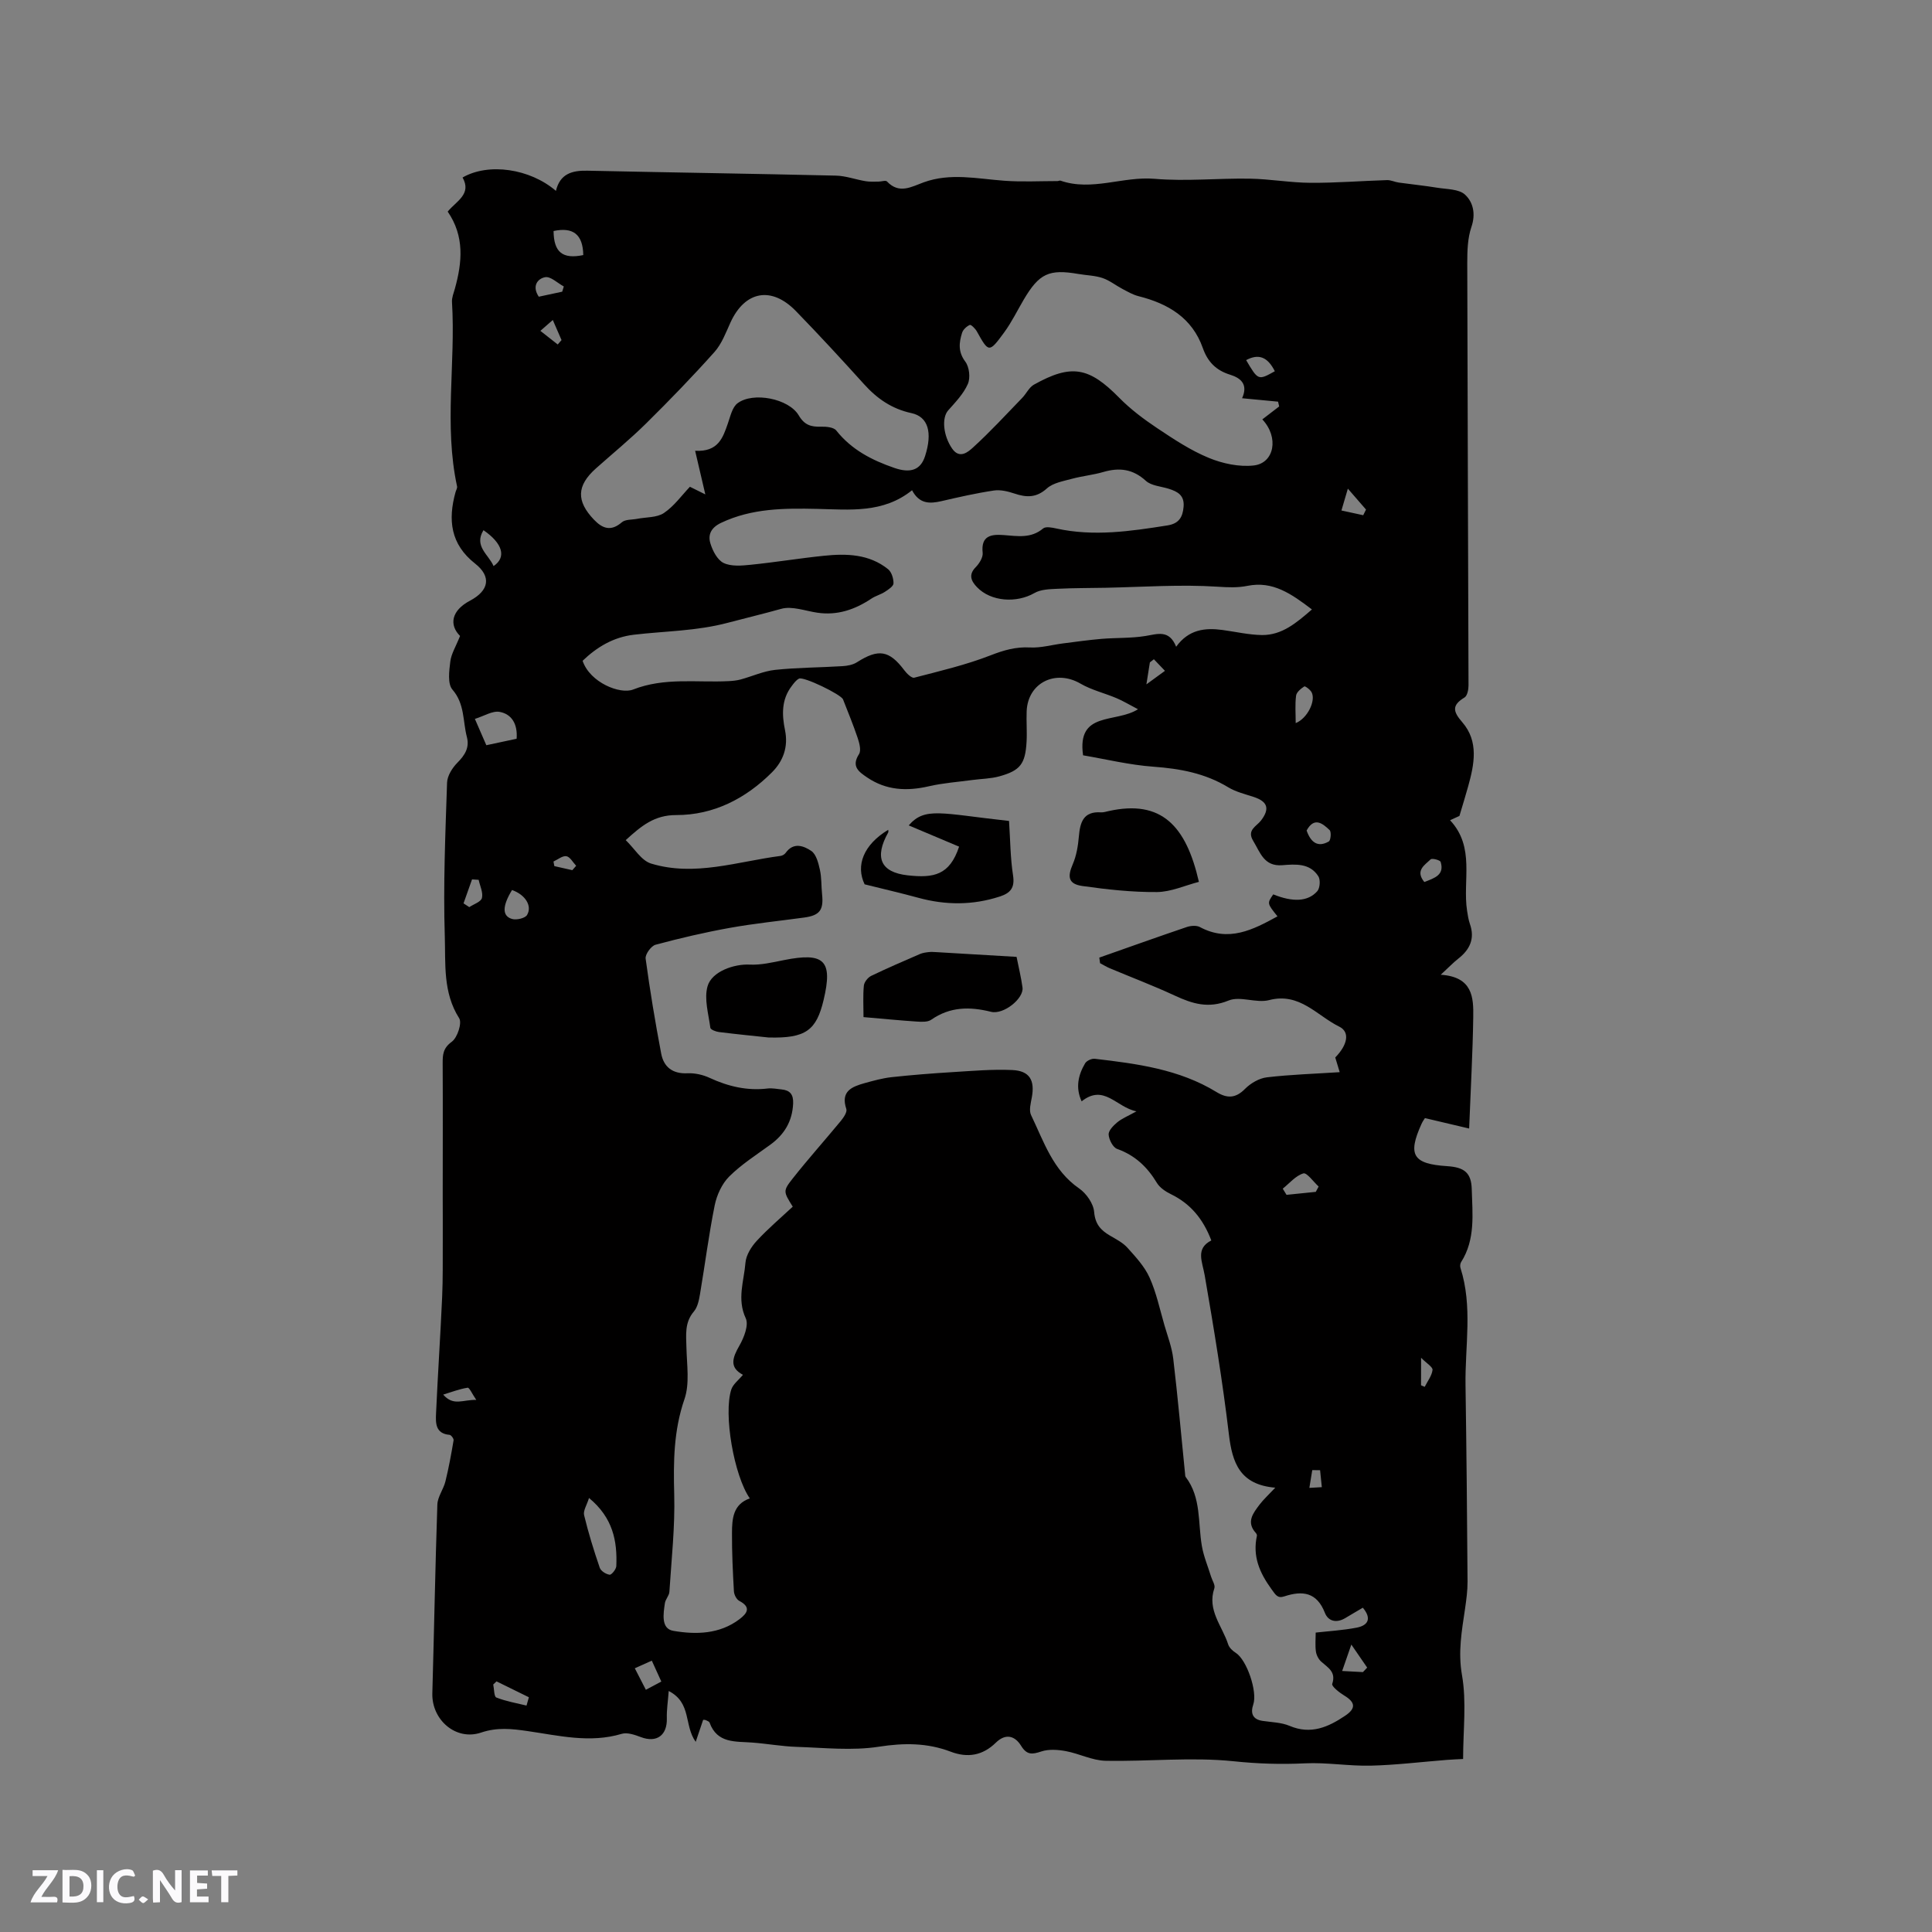 <svg enable-background="new 0 0 400 400" viewBox="0 0 400 400" xmlns="http://www.w3.org/2000/svg"><rect x="0" y="0" width="400" height="400" fill="#808080" stroke="none"/><g fill="#fbfafc"><path d="m37.59 393.81c-.92.31-1.52.05-2-.78-.7-1.2-1.52-2.34-2.47-3.78v4.59c-.55.03-.95.05-1.41.07-.03-.37-.06-.64-.06-.91 0-1.91 0-3.81 0-5.7 1.13-.41 1.77-.03 2.29.91.62 1.11 1.38 2.14 2.31 3.19v-4.2h1.35v6.61z"/><path d="m12.94 393.88v-6.75c1.9.19 3.93-.54 5.37 1.29.8 1.01.78 2.88.03 3.97-1.37 1.97-3.4 1.51-5.4 1.49m1.45-1.22c2.04.12 2.92-.58 2.89-2.21-.03-1.51-.98-2.19-2.89-2z"/><path d="m11.81 393.87h-5.49c.68-2.18 2.47-3.48 3.51-5.45h-3.08v-1.21h5.29c-.71 2.13-2.44 3.48-3.47 5.51.86 0 1.63.04 2.39-.01.79-.05 1.14.21.85 1.16"/><path d="m39.33 393.86v-6.61h3.7v1.07h-2.22v1.52c.68.04 1.34.09 2.07.13v1.07c-.72.05-1.38.09-2.1.14v1.48h2.4v1.19h-3.85z"/><path d="m27.71 388.56c-1.15-.3-2.46-.61-3.1.64-.37.73-.41 1.93-.06 2.67.63 1.35 1.99.93 3.17.68.35.94-.01 1.32-.93 1.46-1.62.25-3.05-.27-3.76-1.48-.73-1.24-.6-3.03.31-4.17.88-1.11 2.71-1.7 4-1.16.32.13.44.74.65 1.12-.1.08-.19.16-.28.24"/><path d="m49.15 387.24v1.07c-.59.02-1.17.05-1.87.08v5.44h-1.48v-5.44h-1.85c-.05-.4-.08-.73-.13-1.15z"/><path d="m20.06 387.21h1.33v6.62h-1.33z"/><path d="m30.68 393.25c-.49.38-.8.79-1.05.76-.32-.05-.6-.45-.9-.7.26-.24.51-.64.8-.67.29-.04.62.3 1.15.61"/></g><path d="m95.25 131.67c-2.3-2.3-1.81-5.26 2.05-7.3 3.96-2.09 4.49-4.99 1.06-7.69-5.1-4.01-5.64-9.05-4.05-14.78.11-.4.4-.84.32-1.2-2.74-12.66-.27-25.46-1.05-38.17-.06-.91.35-1.86.6-2.77 1.52-5.47 2.02-10.85-1.49-15.95 1.76-2.16 5.03-3.6 3.08-7.06 5.38-3.1 13.95-1.85 19.33 2.77.83-3.52 3.31-4.25 6.5-4.18 17.16.37 34.31.62 51.47 1.02 2.05.05 4.07.81 6.12 1.15.87.15 1.78.09 2.68.09.61 0 1.5-.32 1.77-.03 2.52 2.67 5.04 1.11 7.6.18 5.52-2.01 11.09-.74 16.68-.33 3.65.27 7.34.07 11.02.07.21 0 .45-.15.62-.09 6.52 2.26 12.93-.94 19.49-.38 6.52.56 13.13-.14 19.7-.03 4.21.07 8.4.84 12.61.86 5.27.03 10.54-.4 15.82-.56.8-.02 1.61.4 2.43.51 2.64.37 5.29.63 7.92 1.06 1.99.33 4.5.25 5.79 1.44 1.67 1.54 2.25 3.98 1.32 6.69-.79 2.32-.86 4.96-.86 7.46.05 29.16.19 58.31.26 87.47 0 .85-.25 2.14-.83 2.49-2.64 1.6-2.42 2.87-.46 5.12 3.45 3.98 2.49 8.71 1.21 13.3-.51 1.84-1.08 3.67-1.8 6.1-.13.06-.95.44-1.94.89 5.25 5.61 2.56 12.49 3.52 18.73.14.93.29 1.87.59 2.75 1.07 3.05-.02 5.31-2.42 7.19-1.02.79-1.91 1.75-3.62 3.32 6.63.44 6.8 4.71 6.73 8.79-.11 7.39-.53 14.78-.85 23.05-3.31-.78-6.07-1.43-9.15-2.16-.11.18-.47.66-.71 1.2-2.92 6.44-1.79 8.29 5.3 8.75 3.52.23 5.01 1.32 5.1 4.78.14 5.11.79 10.38-2.2 15.08-.2.31-.25.85-.14 1.2 2.57 8 .93 16.17 1.05 24.27.2 13.55.33 27.11.42 40.66.01 1.88-.25 3.78-.52 5.66-.67 4.55-1.48 8.91-.63 13.73.97 5.54.23 11.38.23 17.36-1.34.07-2.36.11-3.38.19-5.24.41-10.48 1.06-15.72 1.19-4.54.11-9.11-.7-13.64-.48-4.96.24-9.77.09-14.76-.43-8.75-.91-17.69.08-26.54-.1-2.75-.06-5.45-1.49-8.22-2-1.64-.3-3.53-.44-5.06.07-1.89.63-3 .77-4.19-1.17-1.29-2.09-3.21-2.63-5.24-.64-2.71 2.65-5.83 3.2-9.36 1.85-4.85-1.84-9.67-1.83-14.87-1.02-5.54.86-11.33.21-17 .03-3.06-.1-6.11-.66-9.17-.89-3.49-.27-7.28.23-8.86-4.13-.09-.24-.5-.38-.78-.51-.18-.08-.41-.06-.55-.07-.52 1.53-1.03 3.05-1.54 4.56-2.47-3.42-.79-8.05-5.59-10.53-.16 2.18-.44 3.91-.39 5.63.11 3.55-2.1 5.16-5.37 3.92-1.25-.47-2.8-1.02-3.96-.68-6.6 1.98-13.04.36-19.51-.57-3.24-.47-6.26-.82-9.61.31-5.23 1.77-10.25-2.65-10.1-8.12.37-13.03.6-26.07 1.04-39.1.06-1.61 1.27-3.15 1.67-4.78.69-2.81 1.21-5.66 1.69-8.51.06-.34-.51-1.1-.83-1.13-2.97-.25-2.89-2.49-2.8-4.46.36-8.02.9-16.03 1.26-24.04.17-3.76.11-7.54.13-11.3.02-3.25-.01-6.5-.01-9.75 0-9.1.04-18.21-.01-27.31-.01-1.84.06-3.2 1.89-4.53 1.16-.84 2.15-3.88 1.53-4.86-3.4-5.33-2.8-11.32-2.98-16.99-.34-10.58.12-21.2.47-31.79.05-1.42 1.08-3.06 2.14-4.13 1.56-1.57 2.54-3.13 1.96-5.33-.86-3.28-.41-6.83-2.99-9.81-1.03-1.19-.68-3.86-.44-5.8.19-1.6 1.14-3.09 2.02-5.3zm177.15 206.34c2.66-.3 5.6-.47 8.47-1.02 2.39-.46 3.17-1.89 1.29-4.13-1.23.73-2.42 1.41-3.59 2.12-1.8 1.1-3.56.75-4.27-1.07-1.67-4.26-4.61-4.64-8.39-3.4-1.4.46-1.77-.26-2.67-1.5-2.49-3.43-3.93-6.82-3.01-11.04.04-.17-.09-.43-.22-.58-2.06-2.27-.56-4.11.78-5.89.79-1.04 1.78-1.94 3.24-3.49-7.33-.62-8.9-5.15-9.6-11.04-1.31-11.02-3.12-21.99-5.01-32.93-.5-2.87-1.95-5.52 1.37-7.22-1.7-4.47-4.33-7.61-8.35-9.57-1.11-.54-2.31-1.34-2.92-2.35-1.99-3.3-4.53-5.71-8.23-7.03-.87-.31-1.69-1.91-1.76-2.97-.05-.82.99-1.87 1.78-2.53.95-.79 2.16-1.27 3.98-2.28-4.19-.84-6.71-5.75-11.35-2.07-1.3-2.82-.72-5.43.72-7.87.32-.54 1.36-1.02 2.01-.94 8.74 1.02 17.48 2.16 25.2 6.89 2.21 1.35 3.96 1.31 5.9-.66 1.16-1.17 2.92-2.2 4.52-2.39 4.91-.58 9.87-.73 15.08-1.07-.4-1.32-.66-2.19-.92-3.04 2.55-2.61 3.1-5.27.82-6.39-4.61-2.26-8.19-7.14-14.51-5.49-2.64.69-6-.9-8.4.09-4.17 1.71-7.48.67-11.13-1.02-4.41-2.05-8.98-3.78-13.46-5.66-.69-.29-1.34-.7-2.01-1.05-.05-.39-.11-.77-.16-1.16 6.03-2.12 12.06-4.28 18.11-6.33.83-.28 2.01-.37 2.72.01 5.94 3.18 10.98.57 16.06-2.22-2.16-2.69-2.16-2.69-.88-4.55 4.03 1.63 7.18 1.54 9.12-.66.56-.64.68-2.35.22-3.08-1.74-2.76-4.73-2.52-7.46-2.3-3.81.3-4.57-2.65-6.03-5.04-1.38-2.25.69-3 1.61-4.2 1.86-2.43 1.41-3.93-1.5-4.89-1.8-.59-3.72-1.05-5.31-2.02-4.78-2.89-9.94-3.84-15.43-4.24-4.99-.36-9.92-1.57-14.59-2.36-1.32-9.22 6.74-6.59 11.37-9.54-1.85-.96-3.1-1.73-4.44-2.29-2.47-1.05-5.17-1.68-7.46-3.01-5.14-3-10.89-.21-11.15 5.68-.09 2.12.1 4.24-.02 6.36-.26 4.57-1.29 5.95-5.62 7.15-1.8.5-3.74.51-5.61.76-3 .41-6.06.62-9 1.3-4.56 1.05-8.81.86-12.78-1.83-1.77-1.2-3.31-2.29-1.68-4.83.48-.75.08-2.27-.27-3.32-.91-2.71-2-5.35-3.04-8.01-.4-1.02-8.16-4.78-9.11-4.3-.62.31-1.09.98-1.53 1.56-2.12 2.78-2.03 5.92-1.37 9.12.7 3.42-.35 6.38-2.71 8.73-5.45 5.45-12.1 8.85-19.81 8.84-4.53-.01-7.21 2.23-10.46 5.19 1.81 1.74 3.24 4.24 5.25 4.85 9.03 2.75 17.89-.43 26.8-1.58.38-.05.85-.32 1.07-.64 1.62-2.27 3.75-1.44 5.3-.39 1.02.69 1.47 2.5 1.78 3.89.37 1.64.27 3.37.45 5.06.35 3.28-.47 4.4-3.72 4.84-5.12.7-10.27 1.22-15.35 2.13-5.18.93-10.33 2.13-15.41 3.5-.91.25-2.17 1.98-2.05 2.87.89 6.58 1.98 13.13 3.22 19.65.53 2.8 2.36 4.24 5.46 4.09 1.52-.07 3.2.31 4.59.96 3.84 1.77 7.76 2.7 12 2.19.93-.11 1.89.1 2.84.19 1.78.17 2.51 1.03 2.43 2.93-.17 3.69-1.82 6.41-4.74 8.53-2.91 2.12-5.99 4.08-8.51 6.59-1.5 1.5-2.56 3.83-2.99 5.95-1.23 6.1-2.01 12.29-3.05 18.43-.21 1.23-.5 2.66-1.26 3.55-1.96 2.3-1.6 4.86-1.54 7.51.08 3.56.7 7.42-.41 10.64-2.25 6.52-2.3 12.99-2.12 19.71s-.57 13.46-1 20.18c-.05.79-.81 1.53-.93 2.34-.32 2.2-.85 5.3 1.75 5.74 4.67.8 9.57.71 13.7-2.42 1.59-1.21 2.46-2.46-.04-3.78-.58-.3-1.08-1.28-1.12-1.98-.23-4.02-.42-8.05-.4-12.07.01-2.95.21-5.96 3.69-7.17-3.28-4.73-5.49-17.47-3.83-22.56.36-1.09 1.5-1.93 2.41-3.03-2.9-1.53-2.16-3.56-.72-6.07.94-1.65 1.95-4.23 1.3-5.63-1.86-3.98-.36-7.73-.06-11.51.13-1.58 1.21-3.31 2.34-4.53 2.34-2.53 4.99-4.78 7.45-7.07-1.92-3.1-2.07-3.23-.02-5.82 3.21-4.07 6.68-7.94 9.98-11.94.57-.7 1.35-1.84 1.13-2.47-1.23-3.69 1.17-4.62 3.83-5.36 1.81-.5 3.65-1.01 5.5-1.22 4.21-.46 8.44-.79 12.67-1.05 4.12-.25 8.25-.62 12.36-.43 3.59.16 4.7 2.11 4.05 5.65-.22 1.21-.63 2.7-.16 3.67 2.64 5.48 4.51 11.44 9.95 15.19 1.5 1.04 2.97 3.14 3.11 4.87.22 2.54 1.37 3.78 3.28 4.9 1.28.75 2.68 1.46 3.64 2.54 1.71 1.9 3.54 3.88 4.56 6.16 1.4 3.11 2.11 6.53 3.07 9.84.67 2.3 1.55 4.59 1.83 6.95.94 7.94 1.65 15.91 2.45 23.87.02.21.01.47.13.62 3.24 4.26 2.51 9.44 3.34 14.26.37 2.17 1.26 4.25 1.91 6.37.25.81.9 1.75.68 2.4-1.55 4.53 1.65 7.83 2.86 11.62.22.68.91 1.34 1.55 1.74 2.31 1.44 4.55 8.06 3.65 10.69-.58 1.71-.25 3.09 1.91 3.41 1.88.28 3.9.31 5.6 1.03 4.42 1.87 8.02.26 11.56-2.13 2.22-1.5 2.07-2.76-.26-4.16-1-.6-2.63-1.91-2.47-2.39.85-2.52-.9-3.37-2.29-4.63-.56-.51-.99-1.36-1.09-2.11-.17-1.25-.04-2.54-.04-3.89zm-.78-211.83c-4.26-3.24-8.1-5.94-13.33-4.89-2.08.42-4.06.32-6.21.18-7.66-.5-15.39.06-23.1.22-3.34.07-6.68.04-10.01.21-1.62.08-3.47.11-4.8.88-3.68 2.12-9 1.81-11.9-1.22-1.15-1.2-1.84-2.53-.27-4.12.75-.76 1.55-2.04 1.45-2.99-.39-3.59 1.82-3.86 4.34-3.67 2.86.21 5.66.75 8.18-1.37.54-.45 1.84-.19 2.74.01 7.73 1.7 15.36.57 23.01-.64 2.32-.37 3.15-1.66 3.33-3.87.2-2.39-1.26-3.14-3.09-3.72-1.6-.5-3.58-.61-4.71-1.63-2.69-2.46-5.49-2.81-8.81-1.84-2.13.62-4.37.83-6.51 1.41-1.8.49-3.9.84-5.19 2-2.19 1.97-4.24 1.88-6.72 1.05-1.35-.45-2.9-.83-4.27-.62-3.63.54-7.23 1.36-10.81 2.19-2.42.56-4.59.63-6.11-2.25-5.98 4.81-12.88 4.01-19.63 3.86-6.82-.15-13.53-.14-19.91 2.89-2.08.99-2.76 2.46-2.21 4.25.46 1.54 1.45 3.44 2.74 4.06 1.57.75 3.73.56 5.59.37 5.06-.51 10.08-1.34 15.13-1.86 4.7-.49 9.4-.38 13.32 2.77.73.58 1.15 1.95 1.13 2.94-.01.6-1.07 1.29-1.78 1.75-.87.57-1.94.83-2.8 1.41-3.41 2.27-7.05 3.53-11.21 2.91-2.49-.37-5.22-1.42-7.45-.8-3.7 1.04-7.42 1.92-11.07 2.89-6.48 1.72-12.96 1.71-19.43 2.47-4.27.5-7.68 2.57-10.63 5.4 1.53 4.53 7.79 7 10.46 5.95 6.52-2.56 13.18-1.4 19.79-1.74.83-.04 1.67-.13 2.47-.34 2.39-.65 4.72-1.73 7.14-1.99 4.62-.49 9.29-.48 13.94-.77 1.02-.06 2.15-.27 2.99-.8 4.48-2.86 6.7-2.5 9.84 1.68.5.67 1.51 1.64 2.03 1.51 5.31-1.38 10.69-2.64 15.78-4.62 2.74-1.07 5.24-1.8 8.19-1.64 2.24.12 4.51-.54 6.77-.83 2.68-.34 5.35-.72 8.04-.95 3.02-.25 6.09-.11 9.06-.59 2.53-.41 4.94-1.39 6.39 2.22 2.6-3.59 5.97-3.96 9.6-3.47 2.73.37 5.45 1.01 8.19 1.05 4.14.02 7.08-2.5 10.32-5.3zm-6.78-42.03c-.08-.33-.15-.66-.23-.99-2.45-.23-4.91-.47-7.45-.71 1.31-2.9-.3-4.2-2.5-4.88-2.88-.89-4.62-2.65-5.62-5.49-2.21-6.28-7.2-9.22-13.32-10.76-1.16-.29-2.25-.93-3.33-1.5-1.39-.73-2.67-1.77-4.13-2.26-1.58-.53-3.33-.55-5-.84-6.08-1.05-8.11-.1-11.31 5.32-1.34 2.27-2.5 4.68-4.06 6.8-3.12 4.26-3.19 4.18-5.66-.25-.32-.57-1.2-1.43-1.44-1.32-.66.3-1.39.96-1.6 1.63-.64 2.04-.86 3.94.67 5.98.83 1.11 1.08 3.35.52 4.62-.89 2.04-2.57 3.77-4.08 5.48-1.35 1.53-1.04 5.2.84 7.91 1.56 2.24 3.35.63 4.31-.24 3.56-3.24 6.83-6.8 10.18-10.26.85-.88 1.43-2.19 2.43-2.75 7.78-4.35 11.41-3.64 17.67 2.72 2.34 2.38 5.08 4.43 7.86 6.29 3.42 2.28 6.91 4.6 10.68 6.15 2.86 1.18 6.28 1.91 9.31 1.57 4.25-.48 5.27-5.82 1.77-9.54 1.16-.89 2.33-1.79 3.49-2.68zm-120.92 9.18c4.8.26 5.75-2.71 6.78-5.67.52-1.47.9-3.35 2-4.17 3.2-2.42 10.61-.98 12.67 2.51 1.2 2.04 2.58 2.4 4.63 2.34 1.06-.03 2.6.11 3.14.79 3.16 3.99 7.4 6.16 12.06 7.76 3.36 1.15 5.41.38 6.32-2.44 1.58-4.9.66-8.17-2.82-8.92-4.04-.87-7.11-2.99-9.82-6-4.61-5.11-9.29-10.18-14.09-15.12-5.07-5.22-10.56-4.18-13.55 2.35-.96 2.11-1.81 4.42-3.31 6.11-4.54 5.08-9.29 9.99-14.14 14.78-3.31 3.27-6.94 6.24-10.42 9.34-3.99 3.56-4.09 6.75-.38 10.62 1.78 1.86 3.53 2.45 5.76.52.72-.62 2.08-.5 3.15-.71 1.88-.37 4.1-.23 5.56-1.21 2.11-1.42 3.68-3.65 5.38-5.43.95.47 2.08 1.03 3.19 1.58-.73-3.15-1.34-5.74-2.11-9.03zm-21.97 216.81c-.46 1.49-1.24 2.64-1.02 3.55.89 3.68 2.01 7.31 3.24 10.89.23.68 1.29 1.35 2.05 1.45.39.05 1.35-1.13 1.38-1.78.22-5.19-.69-10.01-5.65-14.11zm-14.99-157.19c.24-3.05-1.02-5.1-3.5-5.56-1.48-.28-3.23.86-5.14 1.45.99 2.27 1.67 3.85 2.37 5.45 2.24-.47 4.17-.89 6.27-1.34zm13.8-100.14c-.07-4.27-2.1-5.85-6.15-4.98.04 4.36 1.84 5.88 6.15 4.98zm-14.75 131.46c-2.03 3.32-2.07 5.39 0 5.99.92.27 2.7-.14 3.11-.82 1.12-1.89-.38-4.21-3.11-5.17zm159.57 61.83c.26.43.52.85.78 1.28 2.02-.21 4.04-.41 6.06-.62.2-.37.4-.73.59-1.1-1.07-.97-2.44-2.93-3.16-2.72-1.59.47-2.87 2.04-4.27 3.16zm-165.48-136.33c-2.04 3.31 1.07 5.04 2.09 7.43 2.72-1.84 1.88-4.7-2.09-7.43zm8.91 243.35c.16-.57.33-1.14.49-1.72-2.23-1.1-4.47-2.19-6.7-3.29-.23.22-.45.43-.68.65.2.93.15 2.5.64 2.69 2 .79 4.16 1.16 6.25 1.67zm159.25-203.41c2.41-.95 4.21-4.61 3.3-6.37-.29-.56-1.34-1.34-1.53-1.22-.7.46-1.6 1.19-1.69 1.91-.24 1.82-.08 3.69-.08 5.68zm-4.32-72.85c-1.49-2.97-3.35-3.69-5.94-2.3 2.49 4.22 2.49 4.22 5.94 2.3zm-128.99 266.96c-1.38.62-2.37 1.06-3.52 1.58.85 1.65 1.54 3 2.29 4.45 1.18-.63 2.08-1.11 3.2-1.7-.64-1.4-1.23-2.69-1.97-4.33zm-23.4-282.39c1.57-.34 3.21-.69 4.85-1.04.11-.36.22-.72.33-1.08-1.3-.7-2.73-2.13-3.86-1.92-1.57.29-2.79 1.85-1.32 4.04zm158.97 110.52c.87 2.48 2.33 3.56 4.59 2.27.41-.23.56-1.99.17-2.36-1.46-1.4-3.19-2.79-4.76.09zm8.54-70.78c-.62 2.1-.97 3.31-1.33 4.52 1.5.33 3.01.65 4.51.98.19-.39.38-.78.58-1.17-1.01-1.15-2.01-2.3-3.76-4.33zm15.83 81.44c2.15-.82 4.21-1.47 3.38-4.16-.12-.38-1.78-.81-2.07-.53-1.22 1.18-3.26 2.31-1.31 4.69zm-196.28 107.23c-.85-1.24-1.43-2.58-1.79-2.53-1.72.27-3.38.92-5.06 1.43 2.16 2.47 4.09 1 6.85 1.1zm-2.64-102.81c.4.26.79.52 1.19.78.92-.62 2.42-1.09 2.62-1.89.28-1.13-.41-2.5-.68-3.76-.46-.03-.91-.06-1.37-.09-.58 1.65-1.17 3.31-1.76 4.96zm186.21 159.16c.29-.31.59-.62.88-.93-.93-1.36-1.87-2.71-3.28-4.77-.82 2.36-1.28 3.69-1.9 5.47 1.73.09 3.02.16 4.3.23zm-43.28-209.7c-.28.22-.55.43-.83.65-.19 1.18-.37 2.35-.72 4.55 1.82-1.33 2.83-2.06 3.84-2.8-.77-.79-1.53-1.6-2.29-2.4zm55.31 150.32c.25.11.5.22.76.32.58-1.16 1.48-2.29 1.62-3.5.07-.61-1.24-1.37-2.37-2.52-.01 2.49-.01 4.1-.01 5.7zm-20.9 17.58c-.54-.01-1.08-.01-1.62-.02-.2 1.23-.4 2.45-.6 3.68.86-.05 1.72-.1 2.58-.15-.12-1.17-.24-2.34-.36-3.51zm-157.84-233.07c.26-.3.53-.61.79-.91-.57-1.3-1.13-2.6-1.81-4.16-.92.8-1.53 1.33-2.57 2.25 1.35 1.05 2.47 1.94 3.59 2.82zm3.02 108.84c.27-.3.53-.61.8-.91-.67-.7-1.26-1.84-2.02-1.98-.8-.14-1.78.69-2.68 1.1.06.32.12.64.18.95 1.25.28 2.48.56 3.72.84z" fill="#010000"/><path d="m210.47 198.11c.44 2.23.95 4.27 1.23 6.35.3 2.25-3.91 5.68-6.53 5.02-4.42-1.1-8.49-1.06-12.38 1.65-.75.52-2.03.43-3.04.37-3.57-.24-7.13-.59-10.97-.92 0-2.32-.13-4.42.07-6.5.07-.73.81-1.68 1.49-2.02 3.33-1.61 6.73-3.07 10.12-4.54.56-.24 1.21-.33 1.83-.4.52-.06 1.06-.02 1.59.01 5.48.32 10.95.65 16.59.98z" fill="#010000"/><path d="m248.22 182.58c-2.88.74-5.79 2.09-8.71 2.11-5.13.04-10.3-.53-15.4-1.25-2.9-.41-3.16-1.86-2-4.53.76-1.77 1.09-3.79 1.26-5.74.25-2.95.95-5.23 4.58-4.98.51.03 1.04-.15 1.56-.26 10.97-2.45 16.06 3.06 18.71 14.65z" fill="#010000"/><path d="m208.91 169.97c.26 3.96.27 7.66.83 11.27.4 2.57-.54 3.66-2.76 4.38-5.6 1.82-11.19 1.8-16.84.26-3.52-.96-7.07-1.78-11.13-2.79-1.87-3.88-.26-8.18 4.89-11.29 0 .2.07.42-.01.56-2.87 5.11-1.65 8.24 4.05 8.87 5.36.59 8.67-.01 10.63-5.94-3.43-1.45-6.92-2.92-10.43-4.4 3.36-3.88 6.64-2.47 20.77-.92z" fill="#010000"/><path d="m159.1 214.8c-2.7-.29-6.49-.66-10.26-1.13-.64-.08-1.72-.5-1.77-.88-.38-2.87-1.32-5.98-.58-8.59.87-3.11 5.59-4.65 8.68-4.49 2.35.12 4.78-.46 7.13-.93 8.38-1.68 10.16.08 8.22 8.25-1.5 6.31-3.71 7.98-11.42 7.77z" fill="#010000"/></svg>